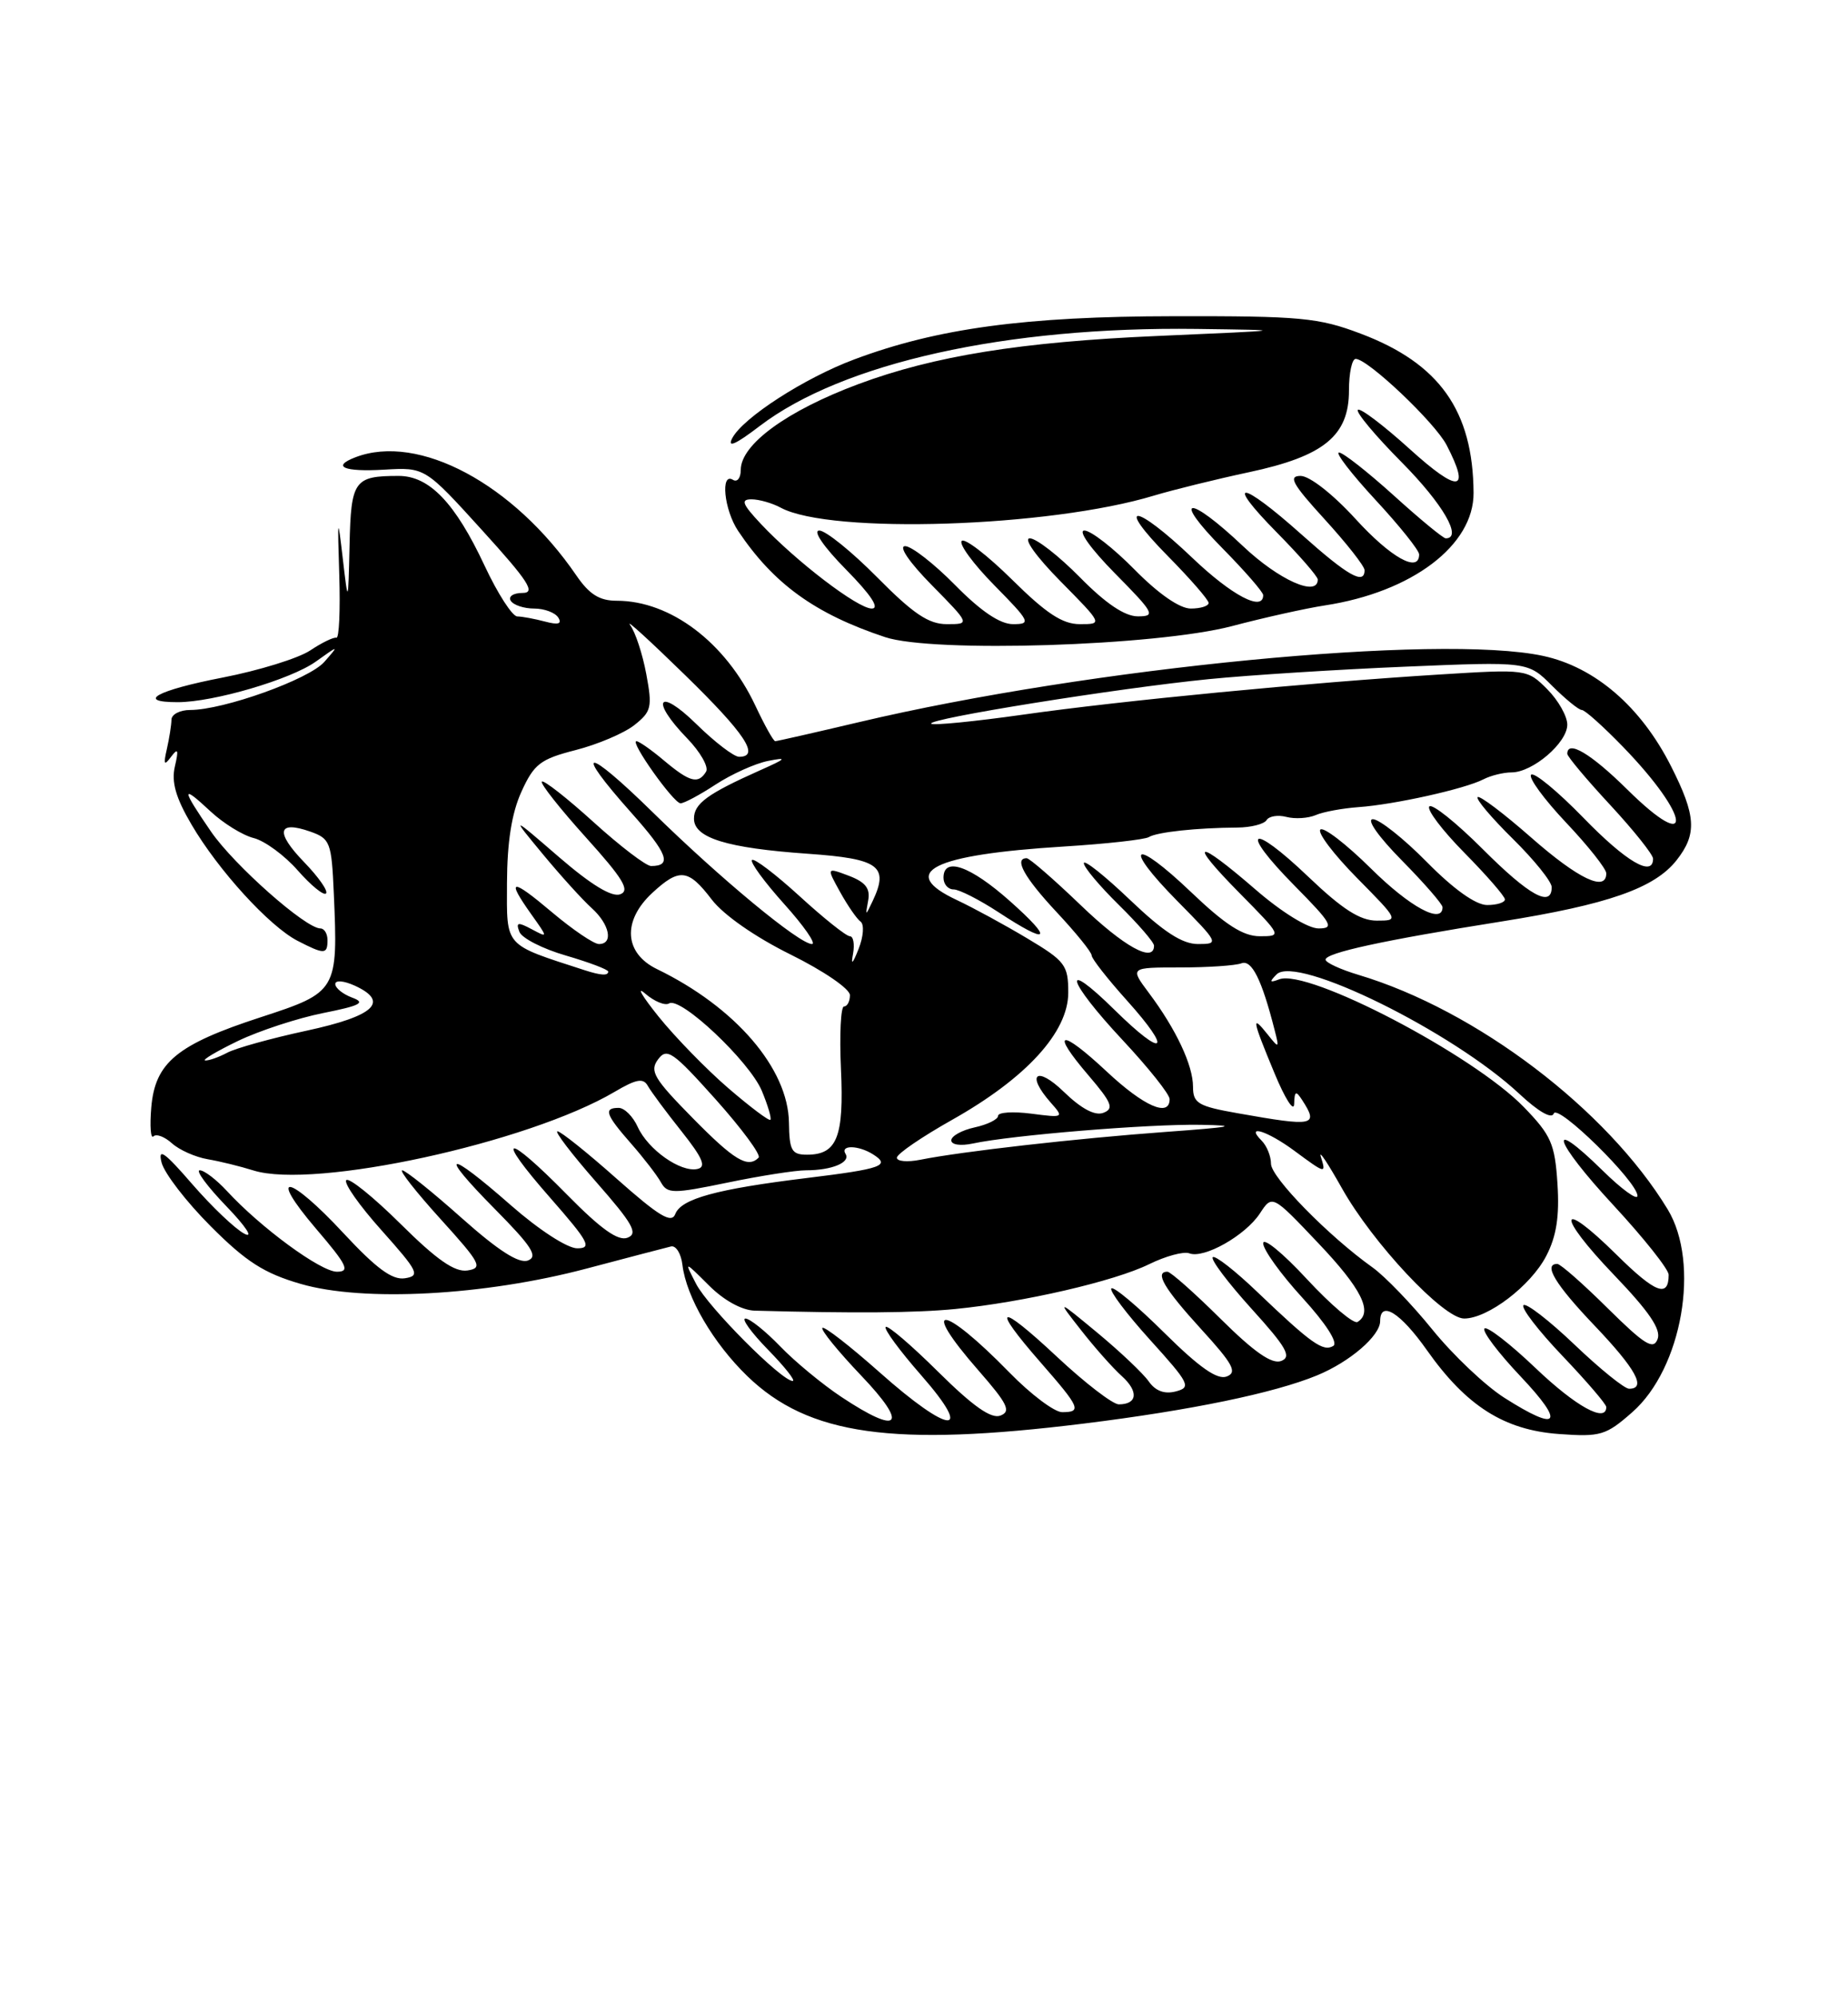 <?xml version="1.0" encoding="UTF-8" standalone="no"?>
<!DOCTYPE svg PUBLIC "-//W3C//DTD SVG 1.1//EN" "http://www.w3.org/Graphics/SVG/1.1/DTD/svg11.dtd" >
<svg xmlns="http://www.w3.org/2000/svg" xmlns:xlink="http://www.w3.org/1999/xlink" version="1.1" viewBox="0 0 237 256">
 <g >
 <path fill="currentColor"
d=" M 139.02 182.46 C 152.74 180.76 163.38 178.56 168.90 176.29 C 173.11 174.56 177.00 171.21 177.00 169.33 C 177.00 166.62 179.60 168.24 183.00 173.06 C 188.05 180.21 192.90 183.29 199.92 183.80 C 205.26 184.19 205.95 183.98 209.33 181.01 C 215.73 175.40 218.08 161.93 213.87 155.00 C 206.09 142.19 189.32 129.47 174.25 124.96 C 171.91 124.26 170.00 123.38 170.00 123.00 C 170.00 122.13 177.39 120.52 192.50 118.12 C 206.21 115.94 212.19 113.85 215.02 110.25 C 217.66 106.90 217.52 104.55 214.31 98.22 C 210.45 90.58 204.55 85.50 197.90 84.07 C 184.61 81.21 139.87 85.54 110.16 92.56 C 104.48 93.90 99.64 95.00 99.42 95.00 C 99.19 95.00 98.05 92.95 96.87 90.44 C 93.06 82.35 85.99 77.00 79.10 77.00 C 76.88 77.00 75.58 76.19 73.91 73.75 C 65.88 62.02 53.68 55.50 45.58 58.61 C 42.48 59.80 44.08 60.50 49.25 60.20 C 54.50 59.89 54.50 59.89 61.82 67.95 C 67.80 74.53 68.74 76.00 67.01 76.00 C 65.84 76.00 65.16 76.45 65.50 77.00 C 65.84 77.55 67.19 78.00 68.50 78.00 C 69.81 78.00 71.20 78.52 71.60 79.16 C 72.10 79.97 71.59 80.12 69.91 79.67 C 68.58 79.32 66.98 79.02 66.34 79.01 C 65.71 79.01 63.82 76.08 62.15 72.51 C 58.38 64.46 55.07 61.00 51.13 61.00 C 45.42 61.00 45.01 61.57 44.83 69.86 C 44.65 77.50 44.65 77.50 43.95 71.50 C 43.31 66.02 43.27 66.22 43.51 73.71 C 43.65 78.23 43.49 81.84 43.14 81.74 C 42.79 81.64 41.28 82.37 39.78 83.37 C 38.28 84.37 33.22 85.94 28.53 86.85 C 20.12 88.48 17.35 90.00 22.79 90.00 C 27.38 90.00 37.29 87.09 40.50 84.80 C 43.50 82.66 43.50 82.66 41.59 84.84 C 39.62 87.08 28.67 91.00 24.39 91.00 C 23.08 91.00 21.99 91.56 21.99 92.25 C 21.98 92.94 21.71 94.62 21.40 96.00 C 20.94 98.00 21.05 98.20 21.94 97.00 C 22.83 95.82 22.93 96.08 22.43 98.23 C 21.96 100.22 22.54 102.25 24.55 105.67 C 27.99 111.54 34.52 118.70 38.15 120.58 C 41.60 122.36 42.00 122.35 42.00 120.50 C 42.00 119.67 41.59 119.00 41.09 119.00 C 39.19 119.00 30.02 110.88 27.07 106.60 C 23.23 101.01 23.21 100.46 26.99 103.99 C 28.63 105.52 31.13 107.07 32.55 107.42 C 33.96 107.78 36.50 109.64 38.19 111.57 C 39.88 113.49 41.51 114.82 41.81 114.52 C 42.12 114.22 40.85 112.41 39.00 110.50 C 35.28 106.66 35.59 105.12 39.77 106.58 C 42.35 107.49 42.52 107.94 42.81 114.52 C 43.36 127.00 43.25 127.18 33.47 130.37 C 22.68 133.88 19.89 136.18 19.40 141.95 C 19.20 144.34 19.32 146.01 19.68 145.65 C 20.04 145.29 21.11 145.69 22.05 146.54 C 22.99 147.39 25.05 148.31 26.63 148.58 C 28.21 148.85 30.85 149.50 32.50 150.02 C 40.28 152.46 67.72 146.49 78.83 139.94 C 81.61 138.30 82.50 138.14 83.08 139.18 C 83.49 139.91 85.43 142.53 87.40 145.00 C 90.14 148.45 90.61 149.58 89.44 149.83 C 87.29 150.30 83.12 147.36 81.79 144.45 C 81.18 143.10 80.08 142.00 79.34 142.00 C 77.37 142.00 77.67 142.86 80.92 146.56 C 82.52 148.38 84.25 150.62 84.75 151.52 C 85.59 153.02 86.26 153.03 93.29 151.58 C 97.48 150.71 102.02 150.00 103.38 150.00 C 106.69 150.00 109.11 148.99 108.44 147.90 C 107.71 146.73 110.09 146.77 111.97 147.96 C 114.25 149.40 113.12 149.81 103.47 150.99 C 91.86 152.41 87.35 153.65 86.60 155.61 C 86.12 156.86 84.52 155.89 79.11 151.10 C 75.33 147.74 71.90 145.00 71.49 145.00 C 71.09 145.00 73.32 147.92 76.46 151.50 C 81.17 156.86 81.87 158.11 80.48 158.64 C 79.28 159.11 77.07 157.54 72.75 153.15 C 64.76 145.03 63.31 145.27 70.54 153.50 C 75.51 159.17 75.96 160.00 74.03 160.00 C 72.76 160.00 69.11 157.63 65.54 154.50 C 57.25 147.22 56.06 147.48 63.46 154.96 C 68.20 159.75 69.04 161.05 67.71 161.56 C 66.56 162.00 63.91 160.30 59.19 156.10 C 55.42 152.74 51.99 150.00 51.58 150.00 C 51.17 150.00 53.38 152.81 56.50 156.25 C 61.65 161.93 61.96 162.53 59.95 162.84 C 58.32 163.08 56.03 161.49 51.39 156.89 C 47.91 153.44 44.76 150.90 44.41 151.26 C 44.05 151.62 46.09 154.52 48.94 157.70 C 53.66 162.99 53.92 163.53 51.92 163.84 C 50.30 164.09 48.26 162.58 44.08 158.09 C 37.04 150.50 34.16 150.02 40.54 157.50 C 44.52 162.15 44.93 163.00 43.21 163.00 C 41.13 163.00 33.40 157.33 29.08 152.63 C 27.74 151.19 26.19 150.00 25.62 150.00 C 25.05 150.00 26.59 152.08 29.04 154.62 C 31.51 157.18 32.55 158.75 31.36 158.14 C 30.18 157.54 27.17 154.67 24.65 151.77 C 21.09 147.66 20.23 147.05 20.72 149.00 C 21.07 150.38 23.91 154.06 27.03 157.18 C 31.56 161.72 33.87 163.20 38.56 164.56 C 46.60 166.90 62.11 166.07 75.21 162.60 C 80.54 161.19 85.43 159.91 86.06 159.76 C 86.69 159.62 87.35 160.68 87.52 162.13 C 88.02 166.25 91.46 172.14 95.84 176.38 C 103.69 183.97 114.50 185.49 139.02 182.46 Z  M 158.00 80.25 C 162.12 79.16 167.48 77.97 169.90 77.60 C 181.09 75.89 189.02 69.89 188.98 63.17 C 188.91 52.64 184.60 46.57 174.49 42.76 C 169.07 40.71 166.79 40.50 150.50 40.53 C 131.50 40.55 120.20 42.08 109.55 46.07 C 103.18 48.45 95.33 53.51 93.92 56.14 C 93.22 57.46 94.32 56.98 97.41 54.62 C 108.04 46.51 129.06 41.84 153.47 42.16 C 165.45 42.32 165.43 42.32 148.50 43.06 C 130.96 43.82 119.79 45.62 110.09 49.23 C 100.93 52.64 95.00 56.96 95.00 60.23 C 95.00 61.27 94.55 61.84 94.00 61.50 C 92.37 60.49 92.86 65.34 94.65 68.03 C 99.20 74.83 104.51 78.67 113.50 81.66 C 119.66 83.71 148.29 82.80 158.00 80.25 Z  M 107.92 179.06 C 105.49 177.45 101.95 174.53 100.05 172.56 C 98.16 170.60 96.15 169.00 95.60 169.00 C 95.05 169.00 96.35 170.80 98.50 173.00 C 100.65 175.20 102.07 177.00 101.66 177.00 C 100.23 177.00 90.82 167.54 89.28 164.57 C 87.73 161.58 87.73 161.58 90.90 164.74 C 92.82 166.67 95.14 167.94 96.78 167.99 C 109.57 168.34 117.40 168.28 122.50 167.78 C 131.25 166.92 142.93 164.22 147.36 162.04 C 149.48 161.00 151.80 160.37 152.52 160.64 C 154.40 161.37 159.71 158.36 161.57 155.54 C 163.16 153.11 163.16 153.11 169.04 159.31 C 174.62 165.17 176.12 168.19 174.10 169.44 C 173.61 169.74 170.69 167.27 167.60 163.94 C 164.52 160.61 162.00 158.55 162.00 159.36 C 162.00 160.17 164.26 163.32 167.03 166.34 C 170.06 169.66 171.63 172.11 170.99 172.51 C 169.70 173.30 168.17 172.21 161.27 165.62 C 158.40 162.87 155.81 160.85 155.53 161.14 C 155.24 161.43 157.47 164.39 160.49 167.73 C 165.00 172.70 165.68 173.91 164.31 174.44 C 163.12 174.89 160.85 173.31 156.54 169.04 C 153.19 165.72 150.12 163.00 149.72 163.00 C 148.03 163.00 149.31 165.17 154.00 170.31 C 158.15 174.85 158.71 175.90 157.32 176.43 C 156.12 176.89 153.83 175.29 149.34 170.85 C 145.88 167.42 142.82 164.85 142.53 165.14 C 142.24 165.43 144.47 168.39 147.48 171.72 C 152.56 177.33 152.80 177.82 150.80 178.34 C 149.35 178.72 148.19 178.29 147.33 177.07 C 146.62 176.05 143.67 173.26 140.78 170.86 C 135.51 166.50 135.51 166.50 138.65 170.50 C 140.37 172.70 142.72 175.35 143.87 176.38 C 146.05 178.35 145.87 180.00 143.48 180.00 C 142.71 180.00 139.13 177.25 135.54 173.89 C 127.98 166.82 126.97 167.22 133.50 174.68 C 138.52 180.42 138.77 181.00 136.21 181.00 C 135.23 181.00 132.19 178.72 129.46 175.92 C 120.81 167.07 117.80 166.88 125.49 175.66 C 129.23 179.94 129.70 180.90 128.30 181.44 C 127.12 181.89 124.80 180.26 120.34 175.85 C 116.88 172.42 113.84 169.82 113.59 170.08 C 113.33 170.34 115.38 173.12 118.14 176.27 C 125.05 184.15 121.82 183.91 112.79 175.88 C 109.00 172.52 105.71 169.96 105.47 170.20 C 105.23 170.44 107.47 173.19 110.45 176.32 C 116.58 182.74 115.39 184.02 107.92 179.06 Z  M 192.95 179.17 C 190.50 177.62 186.34 173.68 183.70 170.42 C 181.06 167.16 177.60 163.57 176.01 162.44 C 170.39 158.44 163.00 150.90 163.00 149.16 C 163.00 148.19 162.46 146.86 161.80 146.20 C 159.64 144.04 162.52 144.93 166.00 147.50 C 170.03 150.48 170.09 150.49 169.39 148.25 C 169.09 147.29 170.30 149.11 172.09 152.29 C 176.04 159.33 185.11 169.00 187.77 169.00 C 190.81 169.00 196.32 164.80 198.30 160.98 C 199.61 158.46 200.01 155.91 199.74 151.73 C 199.41 146.60 198.93 145.51 195.43 141.90 C 188.94 135.20 167.73 124.13 164.06 125.52 C 162.83 125.99 162.76 125.86 163.72 124.89 C 166.25 122.34 186.31 132.22 194.87 140.22 C 197.29 142.48 199.01 143.47 199.26 142.73 C 199.71 141.37 210.00 151.47 210.00 153.27 C 210.00 153.90 207.98 152.44 205.52 150.02 C 198.19 142.83 199.25 146.21 206.92 154.48 C 210.81 158.68 214.00 162.69 214.00 163.39 C 214.00 166.39 212.30 165.74 207.33 160.83 C 199.80 153.39 199.51 155.62 207.00 163.42 C 211.50 168.11 213.06 170.40 212.58 171.64 C 212.04 173.06 210.93 172.37 206.18 167.68 C 203.03 164.56 200.12 162.00 199.72 162.00 C 197.87 162.00 199.46 164.63 204.50 169.91 C 209.80 175.47 211.19 178.00 208.93 178.00 C 208.33 178.00 205.18 175.45 201.92 172.34 C 198.66 169.23 195.71 166.96 195.38 167.29 C 195.04 167.63 197.29 170.55 200.38 173.79 C 203.47 177.03 206.00 179.98 206.00 180.34 C 206.00 182.43 202.10 180.28 196.92 175.34 C 193.66 172.23 190.71 169.95 190.38 170.28 C 190.05 170.62 192.14 173.39 195.03 176.44 C 200.78 182.52 199.94 183.62 192.95 179.17 Z  M 88.78 143.25 C 83.86 138.25 83.28 137.28 84.39 135.79 C 85.53 134.25 86.29 134.78 91.79 140.92 C 95.15 144.68 97.63 148.04 97.29 148.38 C 95.90 149.77 94.17 148.73 88.78 143.25 Z  M 115.02 148.38 C 115.04 147.89 118.22 145.72 122.09 143.54 C 131.62 138.18 137.00 132.29 137.00 127.23 C 137.00 123.70 136.62 123.19 131.75 120.28 C 128.86 118.55 124.81 116.35 122.75 115.38 C 115.06 111.79 119.52 109.55 136.44 108.50 C 141.91 108.16 146.82 107.61 147.34 107.29 C 148.37 106.65 153.52 106.10 158.67 106.07 C 160.42 106.06 162.11 105.63 162.43 105.12 C 162.74 104.61 163.89 104.42 164.99 104.71 C 166.08 104.99 167.76 104.89 168.74 104.47 C 169.71 104.05 172.18 103.60 174.24 103.45 C 178.79 103.13 187.86 101.12 190.24 99.89 C 191.19 99.40 192.82 99.00 193.85 99.00 C 196.56 99.00 201.00 95.20 201.00 92.88 C 201.00 91.80 199.84 89.75 198.42 88.33 C 195.86 85.77 195.76 85.76 184.67 86.45 C 167.76 87.50 143.83 89.80 131.19 91.60 C 124.96 92.48 119.67 93.00 119.42 92.76 C 118.81 92.14 143.32 88.21 155.00 87.05 C 160.22 86.53 171.58 85.81 180.22 85.45 C 195.95 84.79 195.95 84.79 199.05 87.90 C 200.76 89.60 202.47 91.00 202.86 91.00 C 203.26 91.00 205.64 93.14 208.17 95.75 C 216.86 104.72 217.34 109.73 208.69 101.19 C 204.03 96.59 201.00 94.79 201.00 96.62 C 201.00 96.96 203.47 99.91 206.50 103.17 C 209.53 106.44 212.00 109.54 212.00 110.06 C 212.00 112.48 208.55 110.46 203.06 104.81 C 199.75 101.41 196.74 98.93 196.36 99.30 C 195.99 99.67 198.01 102.43 200.84 105.43 C 203.68 108.43 206.00 111.36 206.00 111.94 C 206.00 114.37 202.42 112.66 196.38 107.36 C 192.84 104.25 189.75 101.92 189.50 102.17 C 189.25 102.42 191.29 104.83 194.02 107.52 C 196.76 110.22 199.00 113.00 199.00 113.71 C 199.00 116.39 196.12 114.80 190.16 108.84 C 186.77 105.45 183.68 102.98 183.31 103.36 C 182.93 103.74 184.95 106.41 187.81 109.31 C 190.66 112.20 193.00 114.89 193.00 115.28 C 193.00 115.68 191.97 116.00 190.72 116.00 C 189.27 116.00 186.43 113.98 183.00 110.50 C 180.01 107.47 176.89 105.00 176.07 105.00 C 175.20 105.00 176.78 107.24 179.78 110.28 C 182.65 113.19 185.00 115.89 185.00 116.28 C 185.00 118.53 180.82 116.27 175.81 111.31 C 172.64 108.18 169.73 105.94 169.33 106.33 C 168.94 106.73 171.05 109.51 174.02 112.52 C 179.40 117.97 179.42 118.00 176.56 118.00 C 174.43 118.00 172.15 116.54 167.79 112.38 C 160.31 105.24 158.81 106.22 166.02 113.52 C 170.82 118.38 171.17 119.00 169.10 119.00 C 167.74 119.00 164.37 116.92 161.00 114.00 C 153.33 107.36 152.22 107.64 159.00 114.50 C 164.40 119.97 164.41 120.00 161.56 120.00 C 159.43 120.00 157.15 118.54 152.79 114.38 C 145.31 107.24 143.81 108.22 151.02 115.52 C 156.32 120.89 156.38 121.00 153.64 121.00 C 151.62 121.00 149.23 119.45 144.93 115.35 C 141.67 112.24 139.00 110.12 139.00 110.64 C 139.00 111.16 141.03 113.57 143.50 116.00 C 145.97 118.43 148.00 120.77 148.00 121.21 C 148.00 123.48 144.15 121.35 138.58 116.00 C 135.14 112.70 132.03 110.00 131.67 110.00 C 129.99 110.00 131.37 112.48 135.50 116.90 C 137.97 119.54 140.00 122.04 140.00 122.46 C 140.00 122.87 142.04 125.47 144.53 128.24 C 150.47 134.85 149.35 135.75 142.98 129.48 C 135.96 122.57 136.77 125.61 144.00 133.34 C 147.30 136.87 150.00 140.26 150.00 140.88 C 150.00 143.25 146.71 141.81 141.94 137.35 C 135.96 131.76 134.62 132.03 139.59 137.83 C 142.59 141.34 142.90 142.10 141.51 142.63 C 140.44 143.05 138.68 142.12 136.43 139.94 C 132.92 136.53 131.53 137.68 134.75 141.32 C 136.47 143.26 136.42 143.28 132.25 142.74 C 129.91 142.44 128.00 142.56 128.00 143.02 C 128.00 143.47 126.65 144.14 125.00 144.50 C 123.35 144.86 122.00 145.61 122.00 146.16 C 122.00 146.73 123.19 146.90 124.75 146.57 C 129.71 145.50 147.36 144.05 154.00 144.17 C 159.04 144.26 158.03 144.46 149.50 145.08 C 138.12 145.91 123.30 147.59 118.02 148.65 C 116.36 148.98 115.01 148.86 115.02 148.38 Z  M 129.50 115.48 C 124.43 110.98 121.00 109.77 121.00 112.50 C 121.00 113.33 121.58 114.00 122.30 114.00 C 123.01 114.00 125.60 115.32 128.05 116.92 C 134.57 121.20 135.22 120.56 129.50 115.48 Z  M 101.18 143.89 C 101.08 136.96 94.32 129.09 84.25 124.21 C 80.04 122.16 79.79 118.03 83.65 114.45 C 87.13 111.23 88.27 111.35 91.28 115.30 C 92.79 117.27 96.83 120.09 101.40 122.35 C 105.63 124.44 109.00 126.75 109.00 127.55 C 109.00 128.35 108.66 129.00 108.24 129.00 C 107.83 129.00 107.65 132.61 107.85 137.02 C 108.25 145.74 107.35 148.00 103.50 148.00 C 101.53 148.00 101.23 147.47 101.18 143.89 Z  M 93.40 139.47 C 90.60 137.06 86.58 132.93 84.46 130.30 C 82.34 127.66 81.56 126.33 82.74 127.35 C 83.91 128.36 85.30 128.93 85.81 128.61 C 87.29 127.71 96.11 136.03 97.70 139.81 C 98.48 141.68 98.97 143.36 98.80 143.53 C 98.63 143.71 96.20 141.88 93.40 139.47 Z  M 158.75 142.69 C 153.64 141.79 153.00 141.41 153.00 139.29 C 153.00 136.54 150.83 131.92 147.33 127.25 C 144.90 124.00 144.90 124.00 151.37 124.00 C 154.93 124.00 158.45 123.76 159.21 123.47 C 160.53 122.97 161.82 125.55 163.46 132.00 C 164.08 134.40 164.04 134.43 162.55 132.56 C 160.45 129.93 160.58 130.66 163.46 137.58 C 164.81 140.84 165.94 142.60 165.97 141.50 C 166.02 139.84 166.19 139.75 167.00 141.00 C 169.14 144.31 168.55 144.43 158.75 142.69 Z  M 30.50 133.43 C 33.25 132.11 38.17 130.50 41.42 129.85 C 46.23 128.89 46.94 128.52 45.17 127.87 C 43.98 127.43 43.00 126.64 43.00 126.13 C 43.00 125.60 44.10 125.70 45.51 126.34 C 49.99 128.40 48.02 130.23 39.30 132.11 C 34.80 133.08 30.21 134.35 29.12 134.94 C 28.03 135.52 26.76 135.96 26.32 135.92 C 25.87 135.88 27.75 134.76 30.50 133.43 Z  M 75.00 124.36 C 64.53 120.96 65.00 121.49 65.02 113.17 C 65.04 107.92 65.62 104.23 66.87 101.48 C 68.49 97.92 69.29 97.30 73.82 96.14 C 76.64 95.42 80.03 93.98 81.35 92.94 C 83.54 91.21 83.68 90.65 82.88 86.38 C 82.40 83.81 81.47 80.99 80.81 80.11 C 80.16 79.22 83.31 82.09 87.81 86.48 C 95.56 94.03 97.53 97.00 94.79 97.00 C 94.12 97.00 91.65 95.11 89.29 92.79 C 84.41 88.01 83.33 89.69 88.11 94.62 C 89.82 96.38 90.92 98.32 90.55 98.91 C 89.55 100.54 88.46 100.25 85.18 97.50 C 83.55 96.12 81.94 95.00 81.62 95.00 C 80.74 95.00 86.36 102.92 87.27 102.96 C 87.70 102.98 89.72 101.90 91.77 100.56 C 93.82 99.22 96.85 97.86 98.50 97.53 C 101.03 97.03 100.88 97.22 97.50 98.72 C 90.71 101.75 89.00 103.00 89.00 104.93 C 89.00 107.40 93.21 108.70 103.63 109.43 C 112.75 110.07 114.04 111.01 111.91 115.50 C 110.98 117.45 110.97 117.45 111.34 115.42 C 111.63 113.87 110.99 113.06 108.86 112.25 C 105.99 111.17 105.99 111.17 107.74 114.33 C 108.71 116.08 109.89 117.79 110.37 118.13 C 110.85 118.49 110.74 120.05 110.11 121.63 C 109.34 123.58 109.11 123.77 109.40 122.25 C 109.62 121.01 109.44 120.00 108.99 120.00 C 108.53 120.00 105.63 117.69 102.55 114.87 C 99.46 112.05 96.71 109.96 96.44 110.23 C 96.17 110.50 98.02 113.03 100.56 115.86 C 103.11 118.69 104.71 121.00 104.13 121.00 C 102.52 121.00 92.40 112.63 83.75 104.15 C 75.06 95.63 73.36 95.64 80.96 104.17 C 85.64 109.42 86.23 111.00 83.50 111.00 C 82.86 111.00 79.54 108.47 76.13 105.38 C 72.71 102.28 69.72 99.94 69.49 100.18 C 69.26 100.41 71.79 103.62 75.11 107.30 C 79.92 112.63 80.83 114.13 79.55 114.62 C 78.48 115.03 75.84 113.43 71.72 109.88 C 65.50 104.51 65.50 104.51 69.64 109.51 C 71.91 112.25 74.73 115.36 75.89 116.40 C 78.19 118.48 78.70 121.00 76.81 121.00 C 76.16 121.00 73.46 119.17 70.81 116.94 C 65.55 112.50 64.85 112.57 68.15 117.21 C 70.30 120.23 70.30 120.23 68.17 119.09 C 66.41 118.15 66.14 118.21 66.61 119.43 C 66.92 120.25 69.61 121.62 72.59 122.48 C 75.57 123.35 78.00 124.27 78.00 124.53 C 78.00 125.08 77.08 125.03 75.00 124.36 Z  M 112.50 74.00 C 109.23 70.70 105.89 68.00 105.07 68.00 C 104.20 68.00 105.64 70.10 108.50 73.00 C 111.71 76.26 112.86 78.00 111.80 78.00 C 110.01 78.00 102.12 71.98 97.56 67.13 C 95.19 64.60 94.96 64.00 96.38 64.00 C 97.34 64.00 99.04 64.48 100.14 65.08 C 106.53 68.50 134.58 67.59 148.00 63.52 C 150.47 62.78 155.94 61.43 160.15 60.53 C 169.79 58.48 173.00 55.86 173.00 50.05 C 173.00 47.82 173.39 46.00 173.86 46.00 C 175.42 46.00 184.04 54.17 185.53 57.06 C 188.64 63.07 187.08 63.24 180.83 57.59 C 177.44 54.52 174.43 52.24 174.14 52.53 C 173.85 52.82 176.40 55.87 179.81 59.30 C 185.07 64.62 187.60 69.00 185.41 69.00 C 185.08 69.00 182.08 66.53 178.74 63.50 C 175.39 60.48 172.24 58.00 171.72 58.00 C 171.21 58.00 173.31 60.73 176.39 64.06 C 179.48 67.39 182.00 70.54 182.00 71.06 C 182.00 73.50 178.38 71.49 173.83 66.50 C 170.94 63.34 167.95 61.00 166.80 61.00 C 165.17 61.00 165.74 62.03 169.90 66.58 C 172.70 69.65 175.00 72.57 175.00 73.08 C 175.00 75.02 172.86 73.81 166.91 68.50 C 159.06 61.49 156.93 61.34 163.78 68.28 C 166.65 71.19 169.00 73.89 169.00 74.28 C 169.00 76.58 164.00 74.34 159.41 70.00 C 152.36 63.33 150.16 63.57 156.78 70.28 C 159.65 73.19 162.00 75.89 162.00 76.28 C 162.00 78.45 157.99 76.34 152.91 71.50 C 145.54 64.47 142.87 64.28 149.78 71.28 C 152.65 74.19 155.00 76.89 155.00 77.28 C 155.00 77.68 153.97 78.00 152.71 78.00 C 151.29 78.00 148.56 76.11 145.50 73.00 C 142.79 70.25 139.90 68.00 139.07 68.00 C 138.21 68.00 139.89 70.35 143.00 73.50 C 148.03 78.59 148.24 79.00 145.93 79.00 C 144.25 79.00 141.81 77.36 138.50 74.00 C 135.79 71.25 132.90 69.00 132.07 69.00 C 131.21 69.00 132.89 71.35 136.00 74.50 C 141.43 80.00 141.43 80.00 138.49 80.00 C 136.26 80.00 134.18 78.63 129.81 74.31 C 126.64 71.18 123.73 68.94 123.34 69.33 C 122.94 69.72 124.83 72.29 127.52 75.02 C 132.12 79.69 132.27 80.00 129.92 80.00 C 128.25 80.00 125.80 78.35 122.50 75.00 C 119.79 72.25 116.90 70.00 116.08 70.00 C 115.20 70.00 116.62 72.08 119.50 75.00 C 124.42 80.00 124.42 80.00 121.43 80.00 C 119.10 80.00 117.13 78.68 112.50 74.00 Z "/>
</g>
</svg>